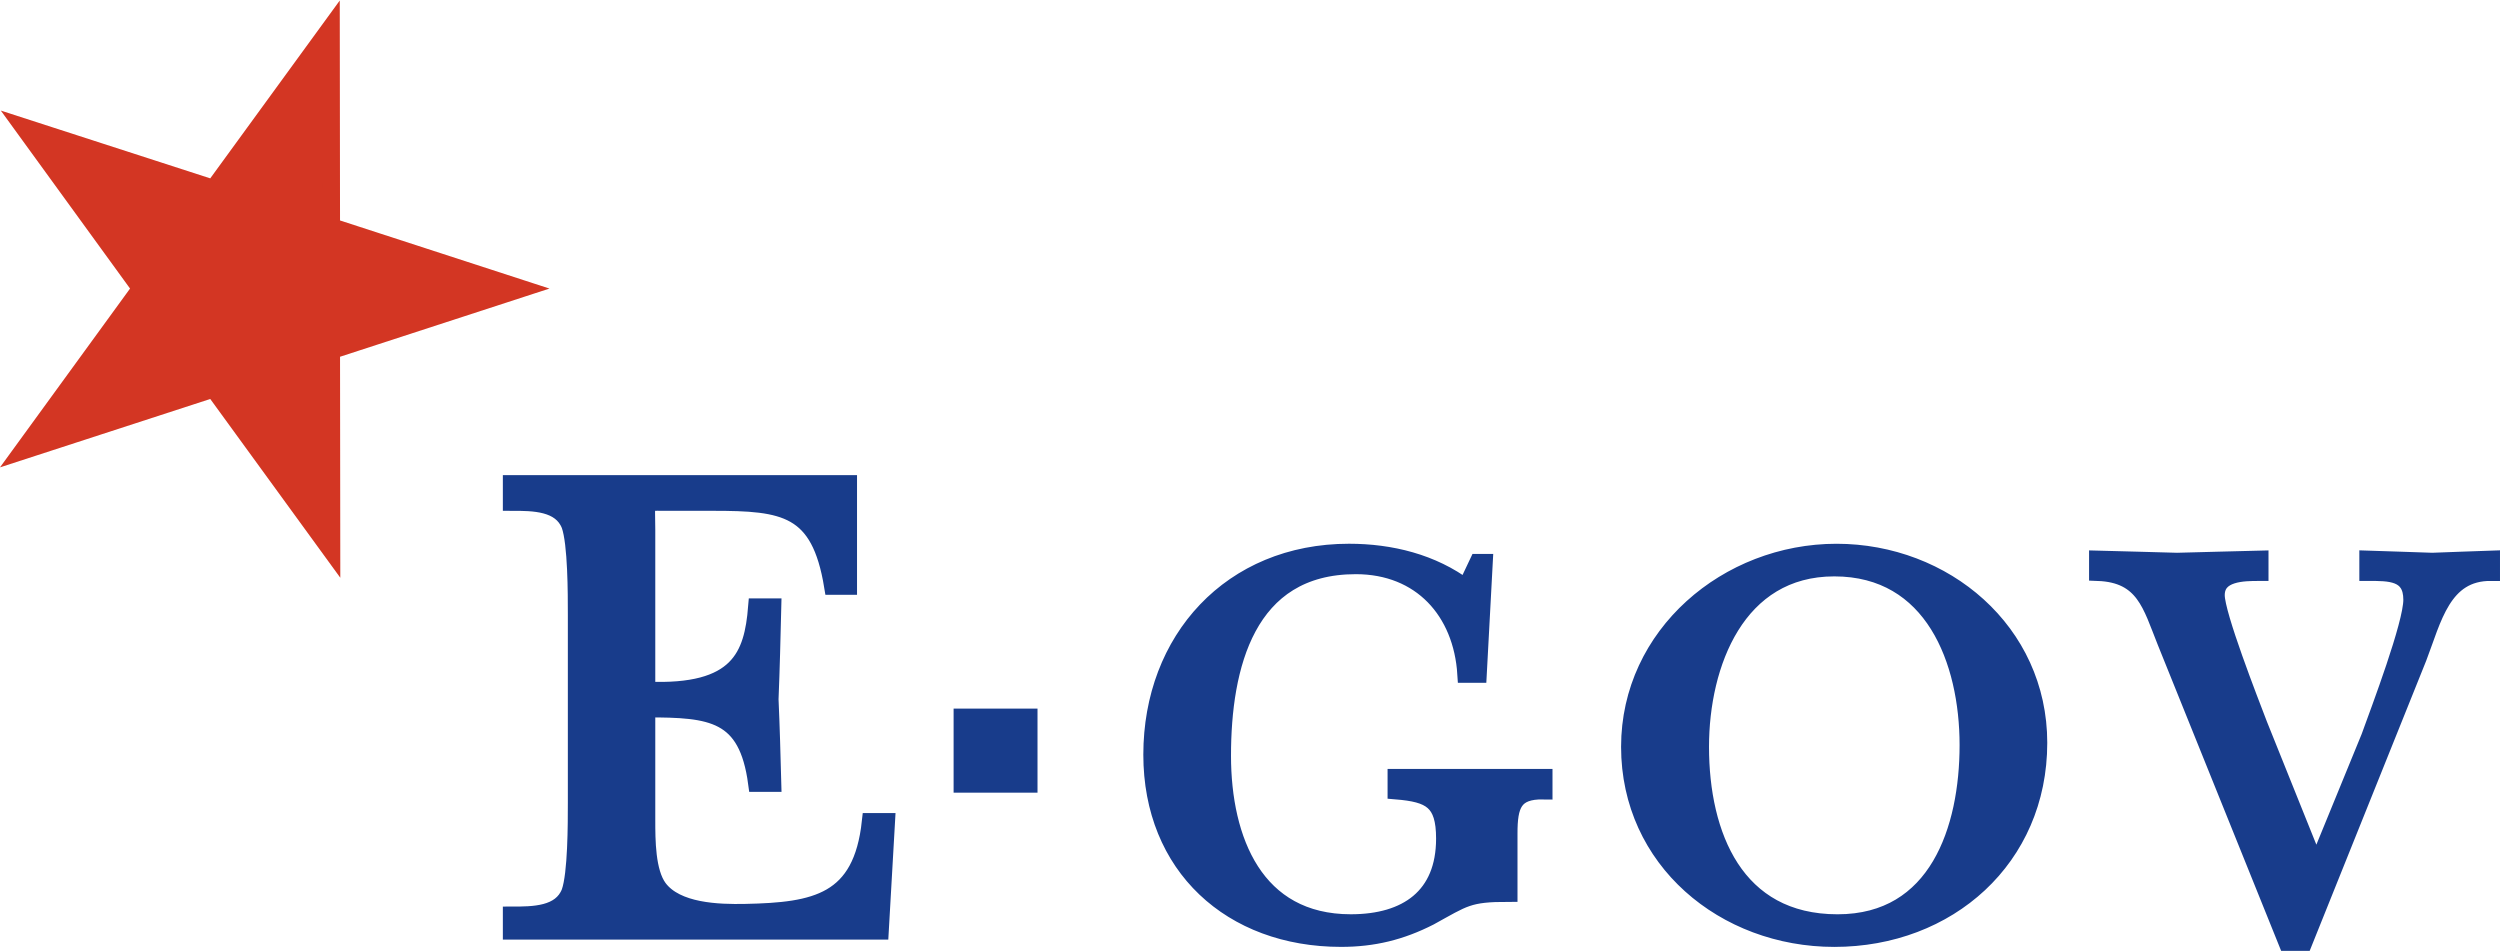 <?xml version="1.0" encoding="utf-8"?>
<!-- Generator: Adobe Illustrator 13.0.2, SVG Export Plug-In . SVG Version: 6.00 Build 14948)  -->
<!DOCTYPE svg PUBLIC "-//W3C//DTD SVG 1.1//EN" "http://www.w3.org/Graphics/SVG/1.1/DTD/svg11.dtd">
<svg version="1.1" id="Layer_1" xmlns="http://www.w3.org/2000/svg" xmlns:xlink="http://www.w3.org/1999/xlink" x="0px" y="0px"
	 width="720px" height="274px" viewBox="0 0 143.932 54.715" enable-background="new 0 0 143.932 54.715"
	 xml:space="preserve">
<g>
	<g>
		<polyline fill="#D33623" points="30.014,16.584 19.075,20.146 19.089,31.689 12.296,22.351 1.314,25.923 8.107,16.584 
			1.357,7.288 12.296,10.828 19.061,1.538 19.075,13.027 		"/>
		<polygon fill="none" stroke="#D33623" stroke-width="1.003" points="30.014,16.584 19.075,20.146 19.089,31.689 12.296,22.351 
			1.314,25.923 8.107,16.584 1.357,7.288 12.296,10.828 19.061,1.538 19.075,13.027 		"/>
		<path fill="#183C8B" d="M33.194,35.388c0-1.247,0-4.13-0.374-5.187c-0.519-1.323-2.116-1.323-3.368-1.323v-1.051H48.84v5.887
			h-0.893c-0.748-4.562-2.777-4.836-6.908-4.836h-2.807c-0.591,0-0.864-0.039-0.979,0.152c-0.071,0.159-0.028,0.586-0.028,1.444
			v9.241c5.34,0.235,6.117-1.986,6.348-4.793h0.906c-0.043,1.757-0.086,3.551-0.158,5.307c0.072,1.598,0.115,3.234,0.158,4.831
			h-0.906c-0.548-4.092-2.605-4.289-6.348-4.289v6.396c0,1.171,0,3.004,0.69,3.939c1.022,1.368,3.44,1.439,4.995,1.406
			c4.059-0.082,6.707-0.586,7.211-5.23h0.906l-0.359,6.281H29.452v-0.897c1.252,0,2.85,0,3.368-1.324
			c0.374-1.056,0.374-3.939,0.374-5.187 M85.096,38.78h-0.691c-0.229-3.628-2.59-6.254-6.347-6.254
			c-6.318,0-7.687,5.832-7.687,10.953c0,4.864,1.886,9.63,7.398,9.63c3.238,0,5.412-1.521,5.412-4.858
			c0-2.178-0.82-2.594-2.793-2.758v-0.75h8.492v0.75c-1.756-0.033-2.015,0.843-2.015,2.462v3.436c-2.36,0-2.562,0.263-4.562,1.362
			c-1.655,0.843-3.239,1.231-5.096,1.231c-6.318,0-10.881-4.147-10.881-10.564c0-6.615,4.562-11.643,11.342-11.643
			c2.389,0,4.793,0.585,6.735,2.046l0.691-1.461h0.346L85.096,38.78z M93.832,42.966c0-6.451,5.643-11.188,11.903-11.188
			c6.188,0,11.63,4.541,11.63,10.958c0,6.647-5.211,11.249-11.76,11.249C99.287,53.984,93.832,49.481,93.832,42.966z M97.891,42.966
			c0,5.088,2.001,10.144,7.902,10.144c5.771,0,7.527-5.411,7.527-10.242c0-4.864-2.015-10.215-7.715-10.215
			C99.992,32.652,97.891,38.167,97.891,42.966z M124.69,36.898c-0.835-2.074-1.223-3.885-3.915-3.983v-0.744
			c1.526,0.033,3.037,0.093,4.563,0.126c1.597-0.033,3.181-0.093,4.764-0.126v0.744c-0.936,0-2.519,0-2.519,1.324
			c0,1.138,1.942,6.101,2.461,7.457l3.311,8.239l3.08-7.522c0.575-1.592,2.433-6.483,2.433-7.911c0-1.62-1.31-1.587-2.533-1.587
			v-0.744c1.224,0.033,2.461,0.093,3.698,0.126c1.123-0.033,2.26-0.093,3.397-0.126v0.744c-2.821-0.033-3.368,2.725-4.218,4.924
			l-6.577,16.375h-0.964L124.69,36.898z M59.231,41.27h-3.828v3.835h3.828V41.27z"/>
		<path fill="none" stroke="#183C8B" stroke-width="1.003" d="M33.194,35.388c0-1.247,0-4.13-0.374-5.187
			c-0.519-1.323-2.116-1.323-3.368-1.323v-1.051H48.84v5.887h-0.893c-0.748-4.562-2.777-4.836-6.908-4.836h-2.807
			c-0.591,0-0.864-0.039-0.979,0.152c-0.071,0.159-0.028,0.586-0.028,1.444v9.241c5.34,0.235,6.117-1.986,6.348-4.793h0.906
			c-0.043,1.756-0.086,3.551-0.158,5.307c0.072,1.598,0.115,3.234,0.158,4.831h-0.906c-0.548-4.092-2.605-4.289-6.348-4.289v6.396
			c0,1.171,0,3.004,0.69,3.939c1.022,1.368,3.44,1.438,4.995,1.406c4.059-0.082,6.707-0.586,7.211-5.23h0.906l-0.359,6.281H29.452
			v-0.897c1.252,0,2.85,0,3.368-1.324c0.374-1.056,0.374-3.939,0.374-5.187V35.388z M85.096,38.78h-0.691
			c-0.229-3.628-2.59-6.254-6.347-6.254c-6.318,0-7.687,5.832-7.687,10.953c0,4.864,1.886,9.63,7.398,9.63
			c3.238,0,5.412-1.521,5.412-4.858c0-2.178-0.82-2.594-2.793-2.758v-0.75h8.492v0.75c-1.756-0.033-2.015,0.843-2.015,2.462v3.436
			c-2.36,0-2.562,0.263-4.562,1.362c-1.655,0.843-3.239,1.231-5.096,1.231c-6.318,0-10.881-4.147-10.881-10.564
			c0-6.615,4.562-11.643,11.342-11.643c2.389,0,4.793,0.585,6.735,2.046l0.691-1.461h0.346L85.096,38.78z M93.832,42.966
			c0-6.451,5.643-11.188,11.903-11.188c6.188,0,11.63,4.541,11.63,10.958c0,6.647-5.211,11.249-11.76,11.249
			C99.287,53.984,93.832,49.481,93.832,42.966z M97.891,42.966c0,5.088,2.001,10.144,7.902,10.144c5.771,0,7.527-5.411,7.527-10.242
			c0-4.864-2.015-10.215-7.715-10.215C99.992,32.652,97.891,38.167,97.891,42.966z M124.69,36.898
			c-0.835-2.074-1.223-3.885-3.915-3.983v-0.744c1.526,0.033,3.037,0.093,4.563,0.126c1.597-0.033,3.181-0.093,4.764-0.126v0.744
			c-0.936,0-2.519,0-2.519,1.324c0,1.138,1.942,6.101,2.461,7.457l3.311,8.239l3.08-7.522c0.575-1.592,2.433-6.483,2.433-7.911
			c0-1.62-1.31-1.587-2.533-1.587v-0.744c1.224,0.033,2.461,0.093,3.698,0.126c1.123-0.033,2.26-0.093,3.397-0.126v0.744
			c-2.821-0.033-3.368,2.725-4.218,4.924l-6.577,16.375h-0.964L124.69,36.898z M59.231,41.27h-3.828v3.835h3.828V41.27z"/>
	</g>
</g>
</svg>
